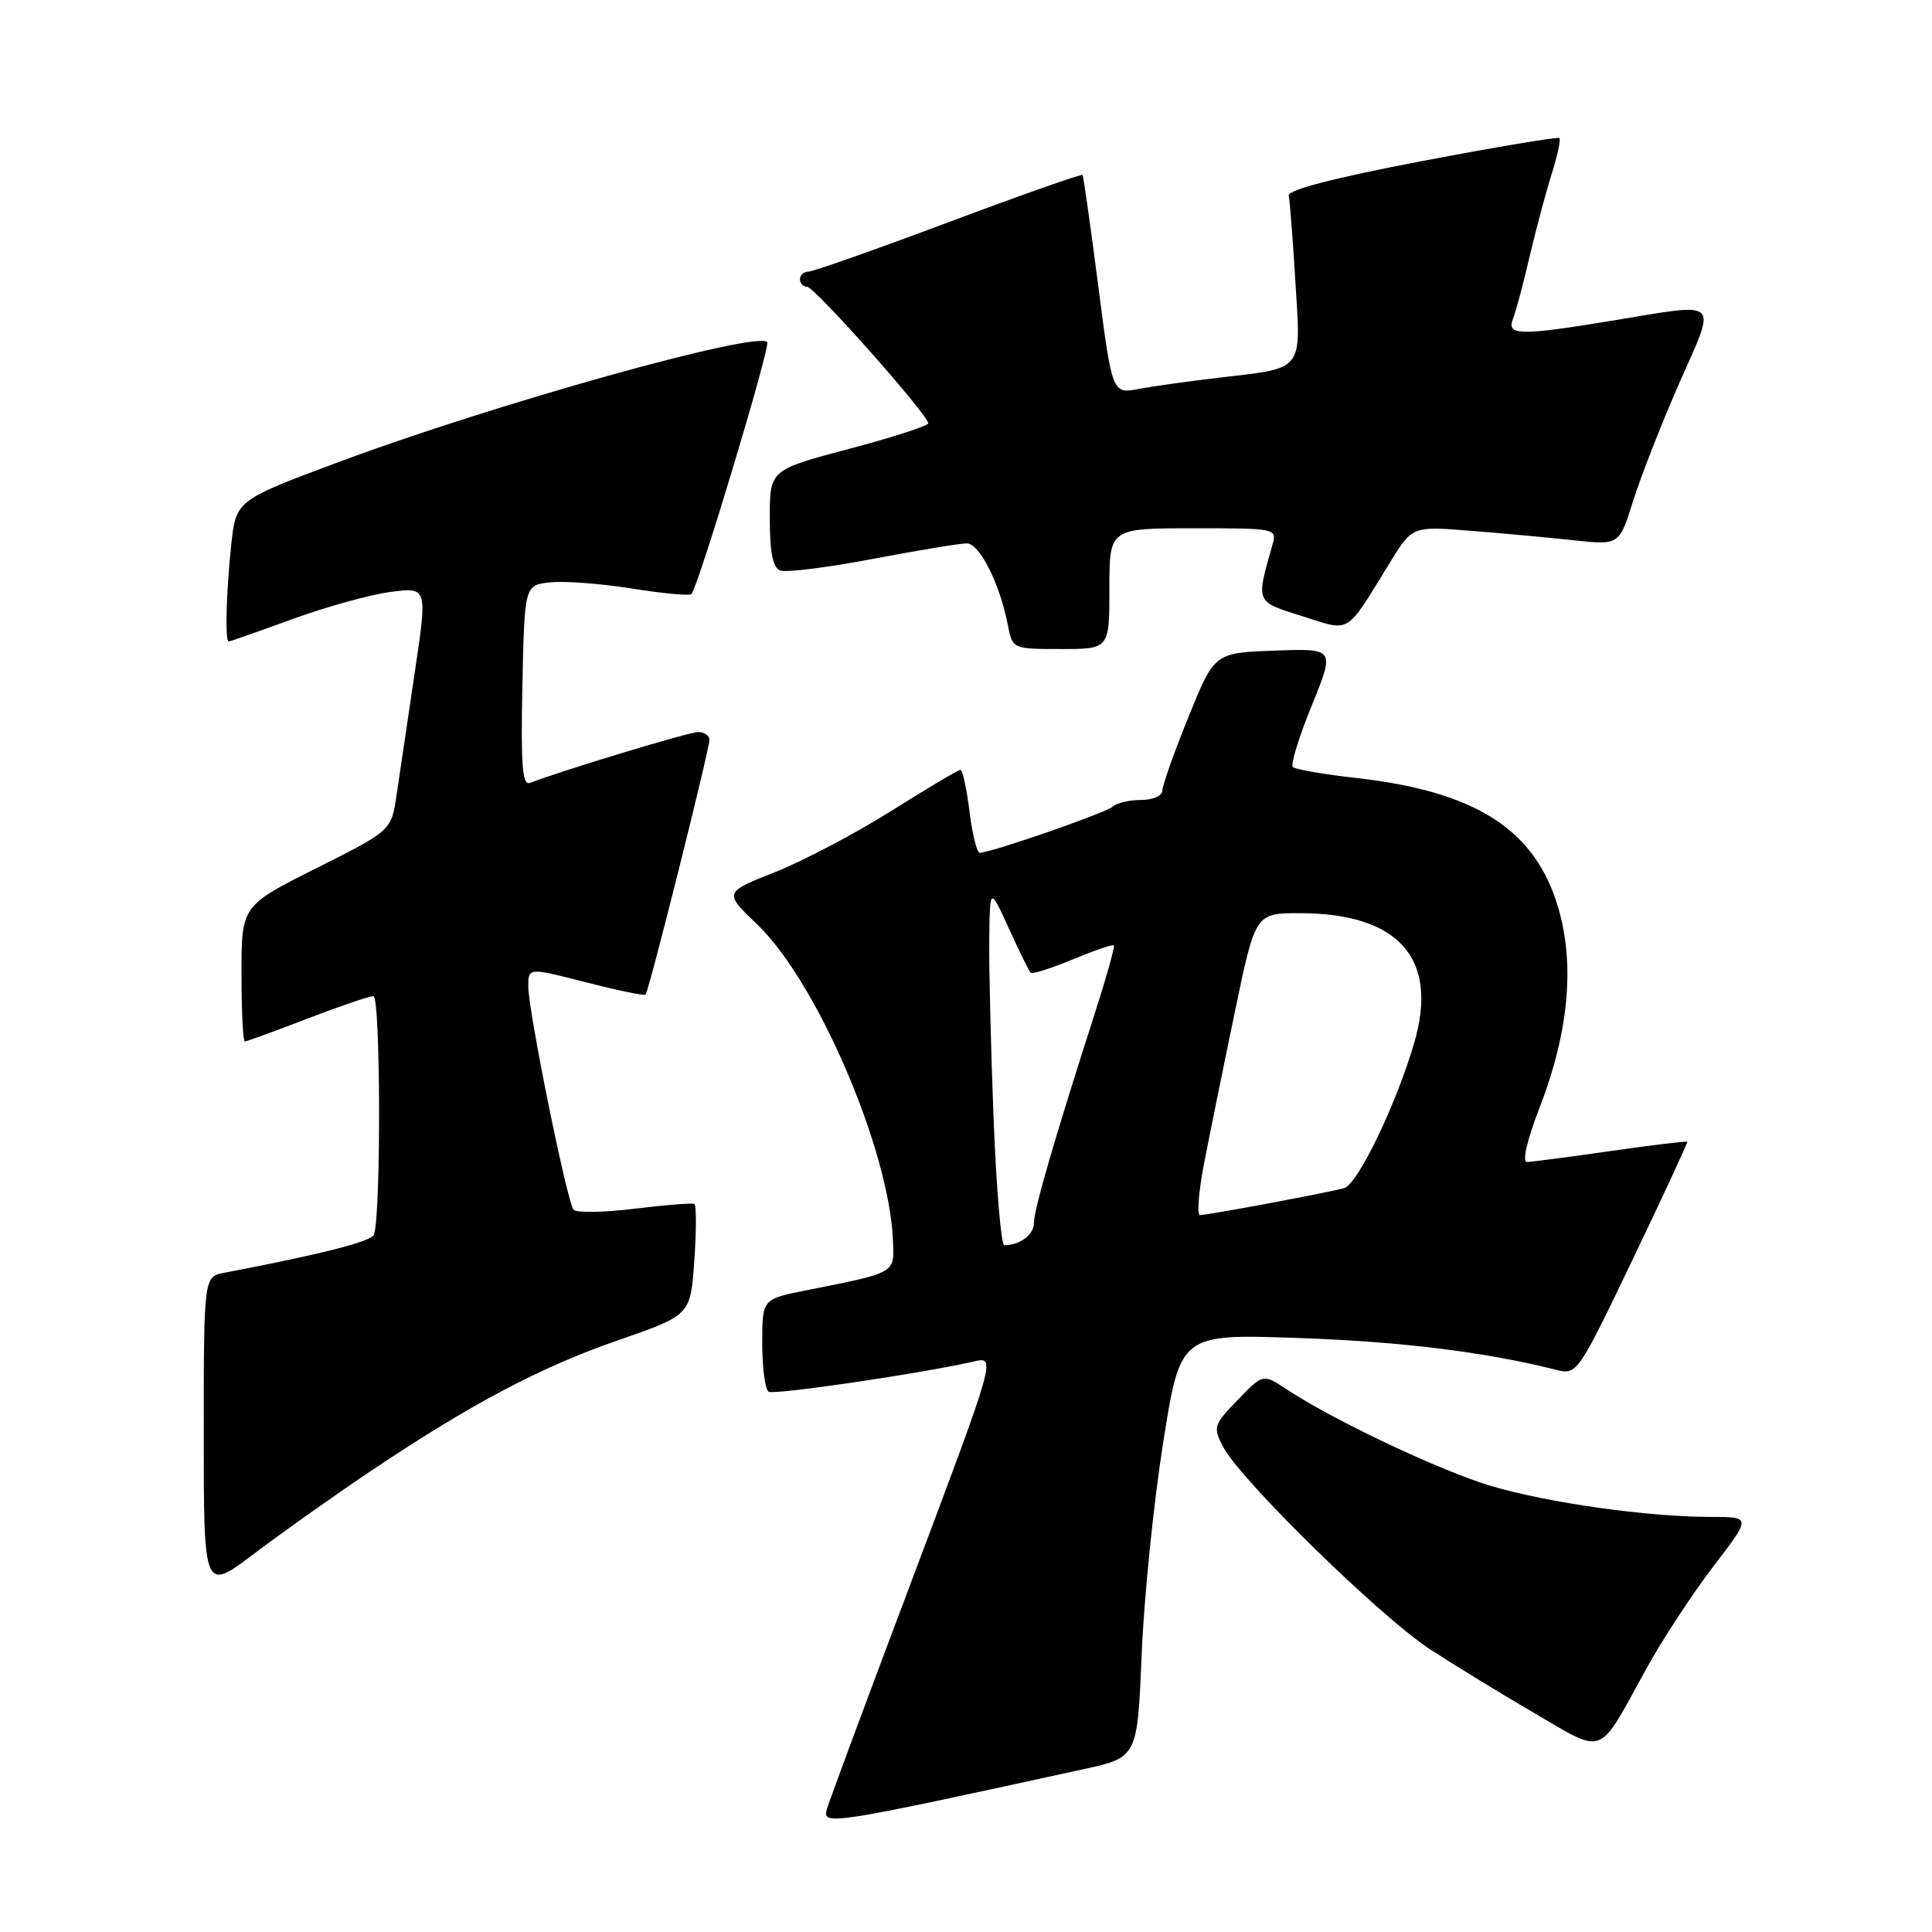 <?xml version="1.0" encoding="UTF-8" standalone="no"?>
<!DOCTYPE svg PUBLIC "-//W3C//DTD SVG 1.1//EN" "http://www.w3.org/Graphics/SVG/1.1/DTD/svg11.dtd" >
<svg xmlns="http://www.w3.org/2000/svg" xmlns:xlink="http://www.w3.org/1999/xlink" version="1.1" viewBox="0 0 256 256">
 <g >
 <path fill="currentColor"
d=" M 143.60 234.42 C 150.71 232.86 150.71 232.86 151.28 219.18 C 151.59 211.66 152.87 199.03 154.13 191.12 C 156.41 176.75 156.41 176.75 171.95 177.29 C 185.55 177.75 196.87 179.15 206.25 181.52 C 208.95 182.20 209.11 181.97 216.35 166.86 C 220.40 158.41 223.64 151.41 223.57 151.29 C 223.49 151.18 218.94 151.73 213.46 152.51 C 207.98 153.30 202.99 153.95 202.36 153.97 C 201.66 153.99 202.30 151.18 204.01 146.75 C 207.85 136.81 208.69 127.90 206.50 120.36 C 203.47 109.93 195.61 104.87 179.65 103.08 C 175.37 102.60 171.62 101.95 171.30 101.63 C 170.99 101.32 172.12 97.65 173.81 93.49 C 176.89 85.92 176.89 85.92 168.91 86.21 C 160.92 86.50 160.92 86.50 157.48 95.00 C 155.58 99.67 154.03 104.06 154.02 104.75 C 154.01 105.45 152.76 106.00 151.20 106.00 C 149.66 106.00 147.97 106.39 147.45 106.88 C 146.56 107.70 131.29 113.00 129.82 113.00 C 129.45 113.00 128.83 110.53 128.46 107.50 C 128.08 104.48 127.54 102.00 127.27 102.00 C 126.99 102.00 122.88 104.45 118.13 107.43 C 113.38 110.42 106.44 114.08 102.70 115.56 C 95.90 118.25 95.90 118.25 100.36 122.52 C 108.23 130.06 117.77 152.20 118.31 164.18 C 118.52 168.80 118.96 168.55 106.75 170.99 C 101.00 172.14 101.00 172.14 101.00 178.01 C 101.00 181.24 101.38 184.12 101.85 184.41 C 102.58 184.86 121.85 182.03 128.88 180.44 C 132.04 179.72 132.19 179.18 120.22 211.00 C 114.73 225.57 109.95 238.46 109.59 239.64 C 108.88 241.95 109.67 241.83 143.60 234.42 Z  M 218.02 221.34 C 220.18 217.40 224.22 211.22 227.00 207.59 C 232.06 201.00 232.06 201.00 226.75 201.00 C 218.34 201.00 205.11 199.14 197.55 196.89 C 190.84 194.89 176.74 188.22 170.43 184.06 C 167.36 182.03 167.36 182.03 164.00 185.50 C 160.81 188.79 160.71 189.10 162.07 191.71 C 164.35 196.10 182.94 214.28 189.50 218.55 C 192.80 220.69 199.10 224.55 203.50 227.11 C 212.72 232.48 211.68 232.90 218.02 221.34 Z  M 48.92 195.06 C 62.31 186.07 71.54 181.18 81.93 177.58 C 91.50 174.26 91.50 174.26 92.00 167.03 C 92.28 163.06 92.28 159.68 92.00 159.53 C 91.72 159.38 88.16 159.66 84.09 160.16 C 80.01 160.66 76.37 160.72 76.00 160.29 C 75.13 159.27 70.00 133.97 70.00 130.70 C 70.00 128.20 70.00 128.20 77.61 130.15 C 81.80 131.23 85.37 131.96 85.54 131.79 C 85.98 131.36 94.00 99.34 94.00 98.04 C 94.00 97.47 93.33 97.00 92.51 97.00 C 91.29 97.00 74.80 101.99 70.22 103.74 C 69.21 104.13 69.00 101.43 69.22 90.87 C 69.50 77.50 69.50 77.50 73.00 77.16 C 74.92 76.97 79.80 77.35 83.83 78.00 C 87.86 78.64 91.36 78.97 91.61 78.72 C 92.51 77.82 102.14 45.81 101.66 45.32 C 100.17 43.84 65.53 53.53 44.99 61.18 C 31.25 66.30 31.25 66.30 30.63 72.29 C 29.96 78.69 29.80 85.00 30.31 85.00 C 30.48 85.00 34.26 83.67 38.71 82.05 C 43.15 80.42 49.01 78.80 51.72 78.44 C 56.65 77.79 56.65 77.79 54.95 89.14 C 54.02 95.39 52.95 102.65 52.56 105.27 C 51.87 110.05 51.87 110.05 41.94 115.03 C 32.00 120.02 32.00 120.02 32.00 129.01 C 32.00 133.95 32.20 138.00 32.44 138.00 C 32.68 138.00 36.38 136.65 40.66 135.00 C 44.95 133.35 48.91 132.00 49.48 132.00 C 50.43 132.00 50.50 160.82 49.56 163.58 C 49.25 164.50 42.65 166.18 29.75 168.64 C 27.00 169.16 27.00 169.16 27.00 190.04 C 27.00 210.92 27.00 210.92 33.67 205.87 C 37.34 203.10 44.20 198.23 48.92 195.06 Z  M 147.00 78.00 C 147.00 70.00 147.00 70.00 158.12 70.00 C 169.17 70.00 169.23 70.01 168.59 72.25 C 166.41 79.91 166.32 79.68 172.53 81.64 C 179.08 83.71 178.20 84.24 184.13 74.61 C 187.14 69.71 187.14 69.71 194.82 70.33 C 199.04 70.66 205.21 71.23 208.53 71.59 C 214.56 72.24 214.56 72.24 216.40 66.37 C 217.41 63.14 220.17 56.11 222.52 50.75 C 227.50 39.43 228.22 40.09 213.50 42.51 C 201.40 44.50 199.60 44.47 200.48 42.25 C 200.86 41.29 201.85 37.58 202.68 34.00 C 203.52 30.42 204.83 25.51 205.60 23.08 C 206.37 20.65 206.83 18.50 206.63 18.30 C 206.44 18.10 198.23 19.48 188.39 21.35 C 176.83 23.56 170.59 25.17 170.76 25.92 C 170.91 26.55 171.31 31.71 171.65 37.37 C 172.39 49.33 172.88 48.72 161.50 50.05 C 157.65 50.50 152.90 51.16 150.94 51.53 C 147.37 52.20 147.37 52.20 145.52 37.85 C 144.50 29.96 143.57 23.36 143.44 23.19 C 143.31 23.02 135.33 25.83 125.70 29.44 C 116.07 33.05 107.70 36.00 107.10 36.00 C 106.49 36.00 106.00 36.45 106.00 37.00 C 106.00 37.55 106.43 38.00 106.95 38.00 C 107.93 38.00 123.00 54.99 123.00 56.09 C 123.00 56.42 118.28 57.95 112.50 59.48 C 102.00 62.26 102.00 62.26 102.00 68.66 C 102.00 73.19 102.40 75.22 103.38 75.59 C 104.15 75.89 109.66 75.20 115.63 74.06 C 121.61 72.93 127.22 72.00 128.10 72.00 C 129.79 72.00 132.46 77.28 133.53 82.75 C 134.16 86.00 134.16 86.00 140.58 86.00 C 147.00 86.00 147.00 86.00 147.00 78.00 Z  M 131.66 148.34 C 131.30 139.18 131.04 128.49 131.08 124.59 C 131.16 117.50 131.16 117.50 133.67 123.00 C 135.05 126.03 136.35 128.68 136.56 128.89 C 136.78 129.11 139.28 128.32 142.13 127.13 C 144.98 125.95 147.44 125.11 147.59 125.26 C 147.75 125.42 146.58 129.58 144.99 134.52 C 139.75 150.81 137.00 160.30 137.00 162.05 C 137.00 163.60 135.14 165.00 133.08 165.00 C 132.66 165.00 132.02 157.50 131.66 148.34 Z  M 159.53 154.25 C 160.25 150.54 162.07 141.54 163.59 134.25 C 166.34 121.00 166.34 121.00 172.20 121.00 C 185.33 121.00 190.64 126.98 187.41 138.12 C 185.04 146.27 179.93 156.89 178.11 157.43 C 176.18 157.99 160.11 161.00 159.01 161.00 C 158.58 161.00 158.82 157.96 159.53 154.25 Z "/>
</g>
</svg>